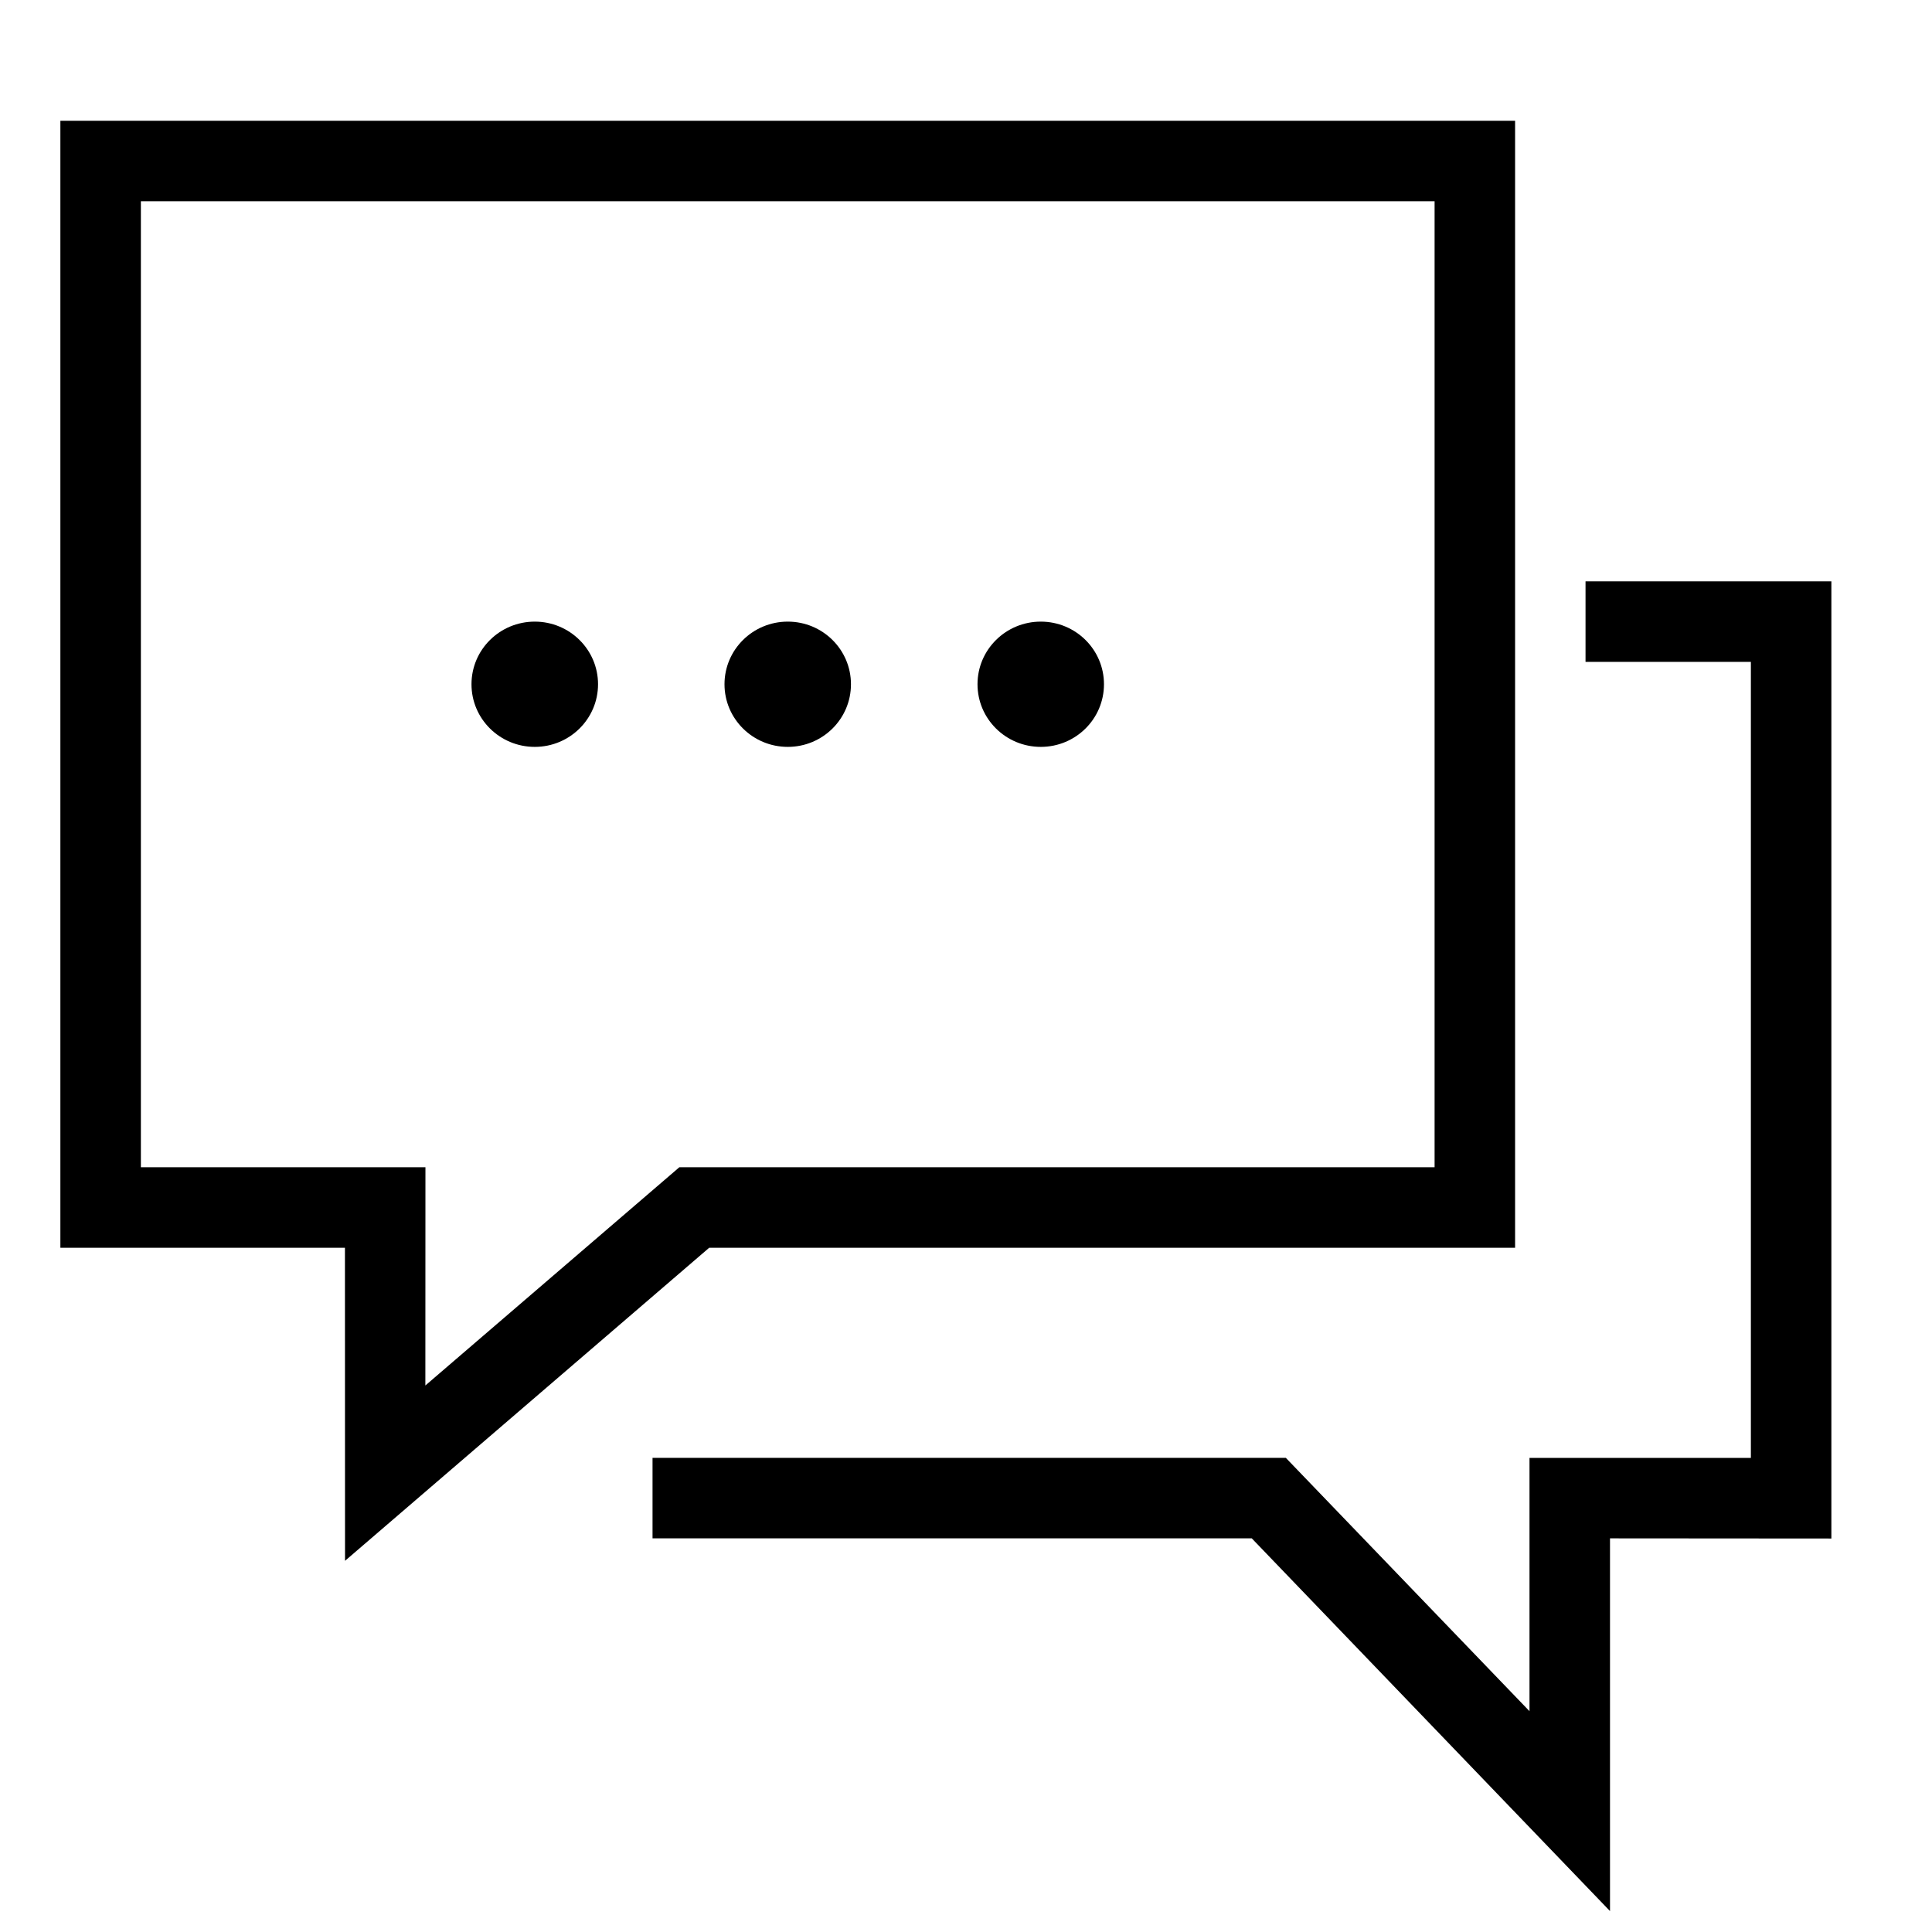 <svg xmlns="http://www.w3.org/2000/svg" width="24" height="24" viewBox="0 0 24 24">
    <g fill="none" fill-rule="evenodd">
        <g>
            <g>
                <path d="M0 0H24V24H0z" transform="translate(-808 -1388) translate(808 1388)"/>
                <path fill="#000" fill-rule="nonzero" d="M22.75 7.222v11.89L20 19.11v4.63l-4.45-4.63H8.106v-1h7.867L19 21.257v-3.146h2.75V8.222h-2.054v-1h3.054zM18.821 1.5v14H8.81l-4.524 3.889-.001-3.889H.75v-14h18.071zm-1 1H1.75v12h3.535l-.001 2.711L8.439 14.5h9.382v-12zM6.643 7.722c.434 0 .786.348.786.778 0 .43-.352.778-.786.778-.434 0-.786-.348-.786-.778 0-.43.352-.778.786-.778zm3.143 0c.434 0 .785.348.785.778 0 .43-.351.778-.785.778C9.352 9.278 9 8.93 9 8.5c0-.43.352-.778.786-.778zm3.143 0c.434 0 .785.348.785.778 0 .43-.351.778-.785.778-.434 0-.786-.348-.786-.778 0-.43.352-.778.786-.778z" transform="translate(-808 -1388) translate(808 1388)"/>
            </g>
        </g>
    </g>
</svg>
